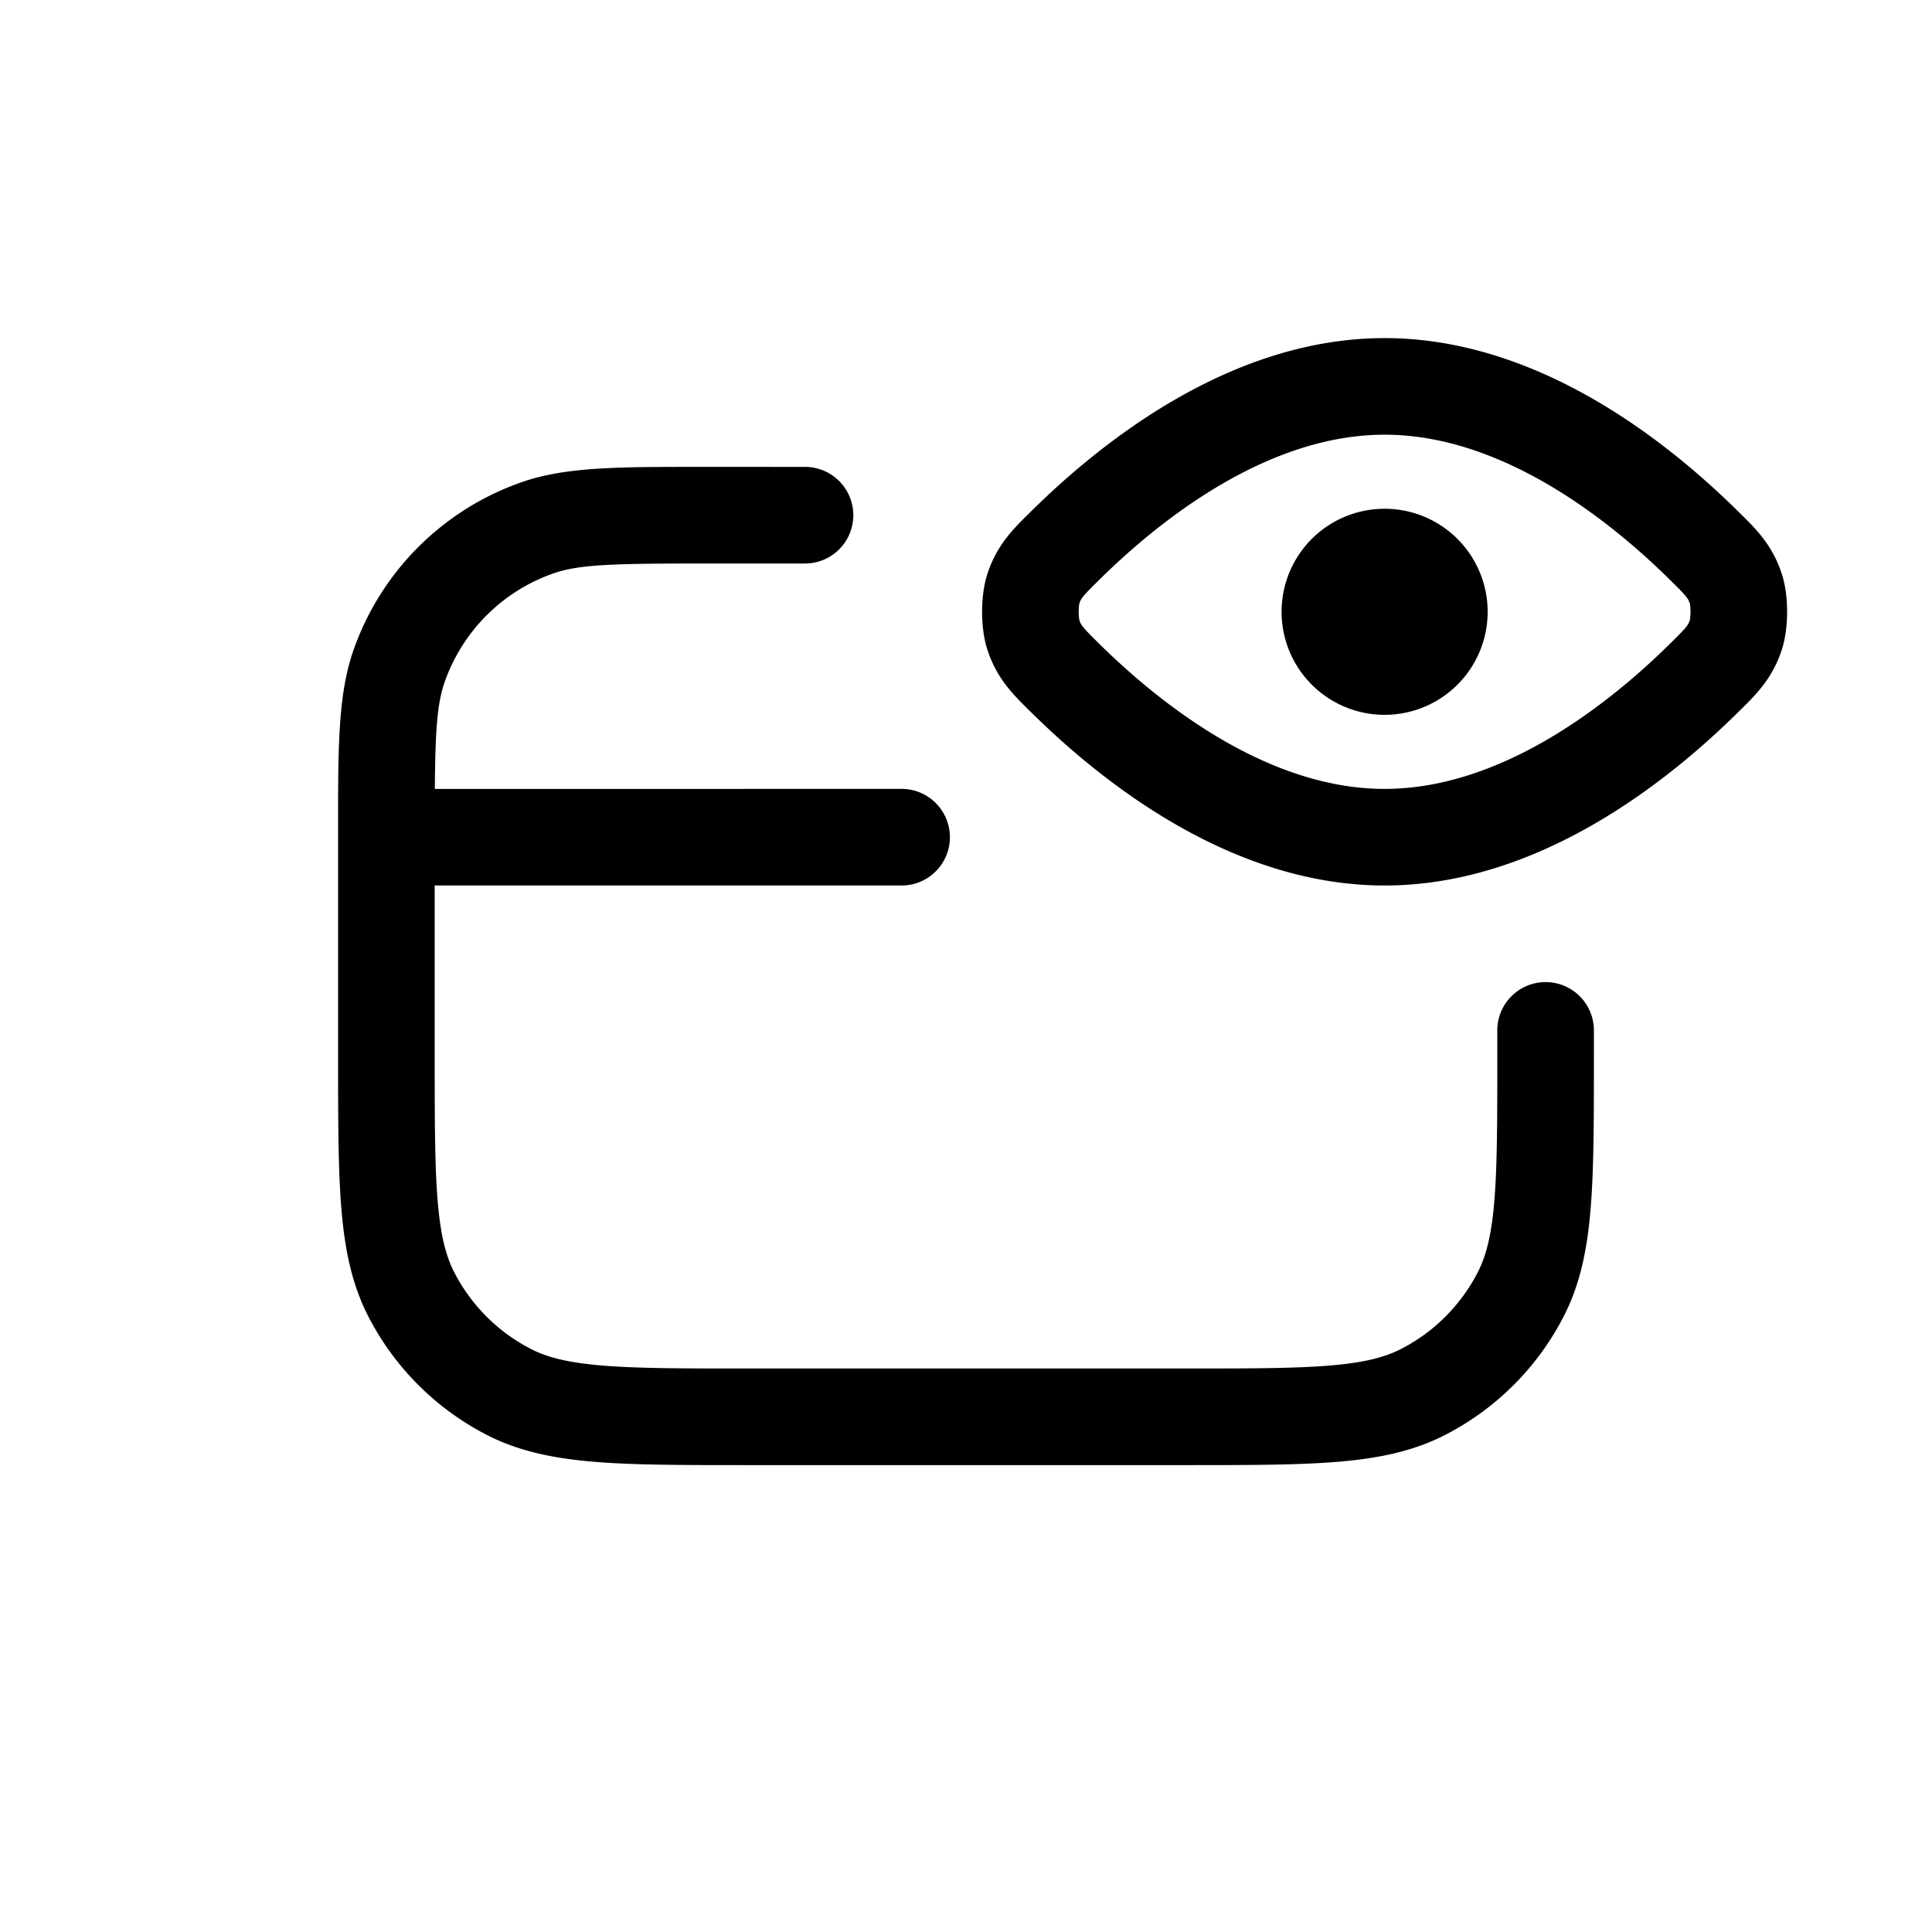 <svg xmlns="http://www.w3.org/2000/svg" width="768" height="768" fill="none"><path fill="#000" fill-rule="evenodd" d="M550.403 172.8c-45.079 0-87.024 31.656-113.257 57.511-3.818 3.763-5.496 5.462-6.643 6.917-.708.897-1.05 1.493-1.425 2.607-.013.062-.07.315-.129.787a21 21 0 0 0-.149 2.579c0 .981.059 1.875.149 2.579.059.471.116.725.129.787.375 1.113.717 1.709 1.424 2.605 1.148 1.455 2.825 3.153 6.644 6.918 26.233 25.854 68.178 57.51 113.257 57.51s87.014-31.655 113.248-57.51c3.817-3.761 5.496-5.461 6.646-6.919.71-.9 1.052-1.497 1.425-2.604.013-.062.07-.316.129-.787.09-.704.149-1.598.149-2.579s-.059-1.875-.149-2.58a8 8 0 0 0-.129-.786c-.373-1.108-.715-1.705-1.426-2.606-1.15-1.457-2.829-3.157-6.645-6.918-26.234-25.856-68.169-57.511-113.248-57.511m-140.212 30.161c27.376-26.981 78.924-68.561 140.212-68.561 61.289 0 112.828 41.581 140.203 68.561l.974.957c6.349 6.238 12.929 12.702 16.654 24.021 1.679 5.104 2.166 10.753 2.166 15.262s-.487 10.158-2.167 15.262c-3.724 11.317-10.304 17.781-16.65 24.016l-.977.96C663.231 310.419 611.692 352 550.403 352c-61.288 0-112.836-41.58-140.212-68.561l-.974-.958c-6.355-6.243-12.925-12.698-16.65-24.018-1.68-5.104-2.167-10.753-2.167-15.262s.487-10.158 2.167-15.262c3.725-11.322 10.297-17.778 16.654-24.024zm-132.61-17.362 4.019.001H320c10.604 0 19.2 8.596 19.2 19.2S330.604 224 320 224h-38.4c-37.356 0-51.138.272-61.652 3.951a70.4 70.4 0 0 0-43.197 43.198c-2.967 8.477-3.718 19.079-3.898 42.451H358.4c10.604 0 19.2 8.596 19.2 19.2s-8.596 19.2-19.2 19.2H172.8v67.84c0 25.407.015 43.308 1.157 57.286 1.124 13.753 3.242 22.01 6.516 28.435a70.4 70.4 0 0 0 30.766 30.766c6.426 3.274 14.682 5.392 28.435 6.516 13.978 1.142 31.879 1.157 57.286 1.157h174.08c25.407 0 43.308-.015 57.286-1.157 13.753-1.124 22.009-3.242 28.435-6.516a70.4 70.4 0 0 0 30.766-30.766c3.274-6.425 5.392-14.682 6.516-28.435 1.142-13.978 1.157-31.879 1.157-57.286V409.6c0-10.604 8.596-19.2 19.2-19.2s19.2 8.596 19.2 19.2v11.076c0 24.382 0 43.852-1.284 59.577-1.318 16.128-4.083 30-10.574 42.741a108.8 108.8 0 0 1-47.548 47.548c-12.741 6.492-26.613 9.256-42.741 10.574-15.725 1.284-35.195 1.284-59.578 1.284h-175.75c-24.383 0-43.853 0-59.578-1.284-16.128-1.318-30-4.082-42.741-10.574a108.8 108.8 0 0 1-47.548-47.548c-6.491-12.741-9.256-26.613-10.574-42.741-1.284-15.725-1.284-35.195-1.284-59.578V332.8l-.001-4.019c-.01-31.866-.017-52.816 6.106-70.315a108.8 108.8 0 0 1 66.761-66.76c17.499-6.124 38.449-6.117 70.315-6.107" clip-rule="evenodd"/><path fill="#000" d="M509.448 243.198a40.963 40.963 0 0 0 40.96 40.96 40.96 40.96 0 1 0-40.96-40.96"/></svg>